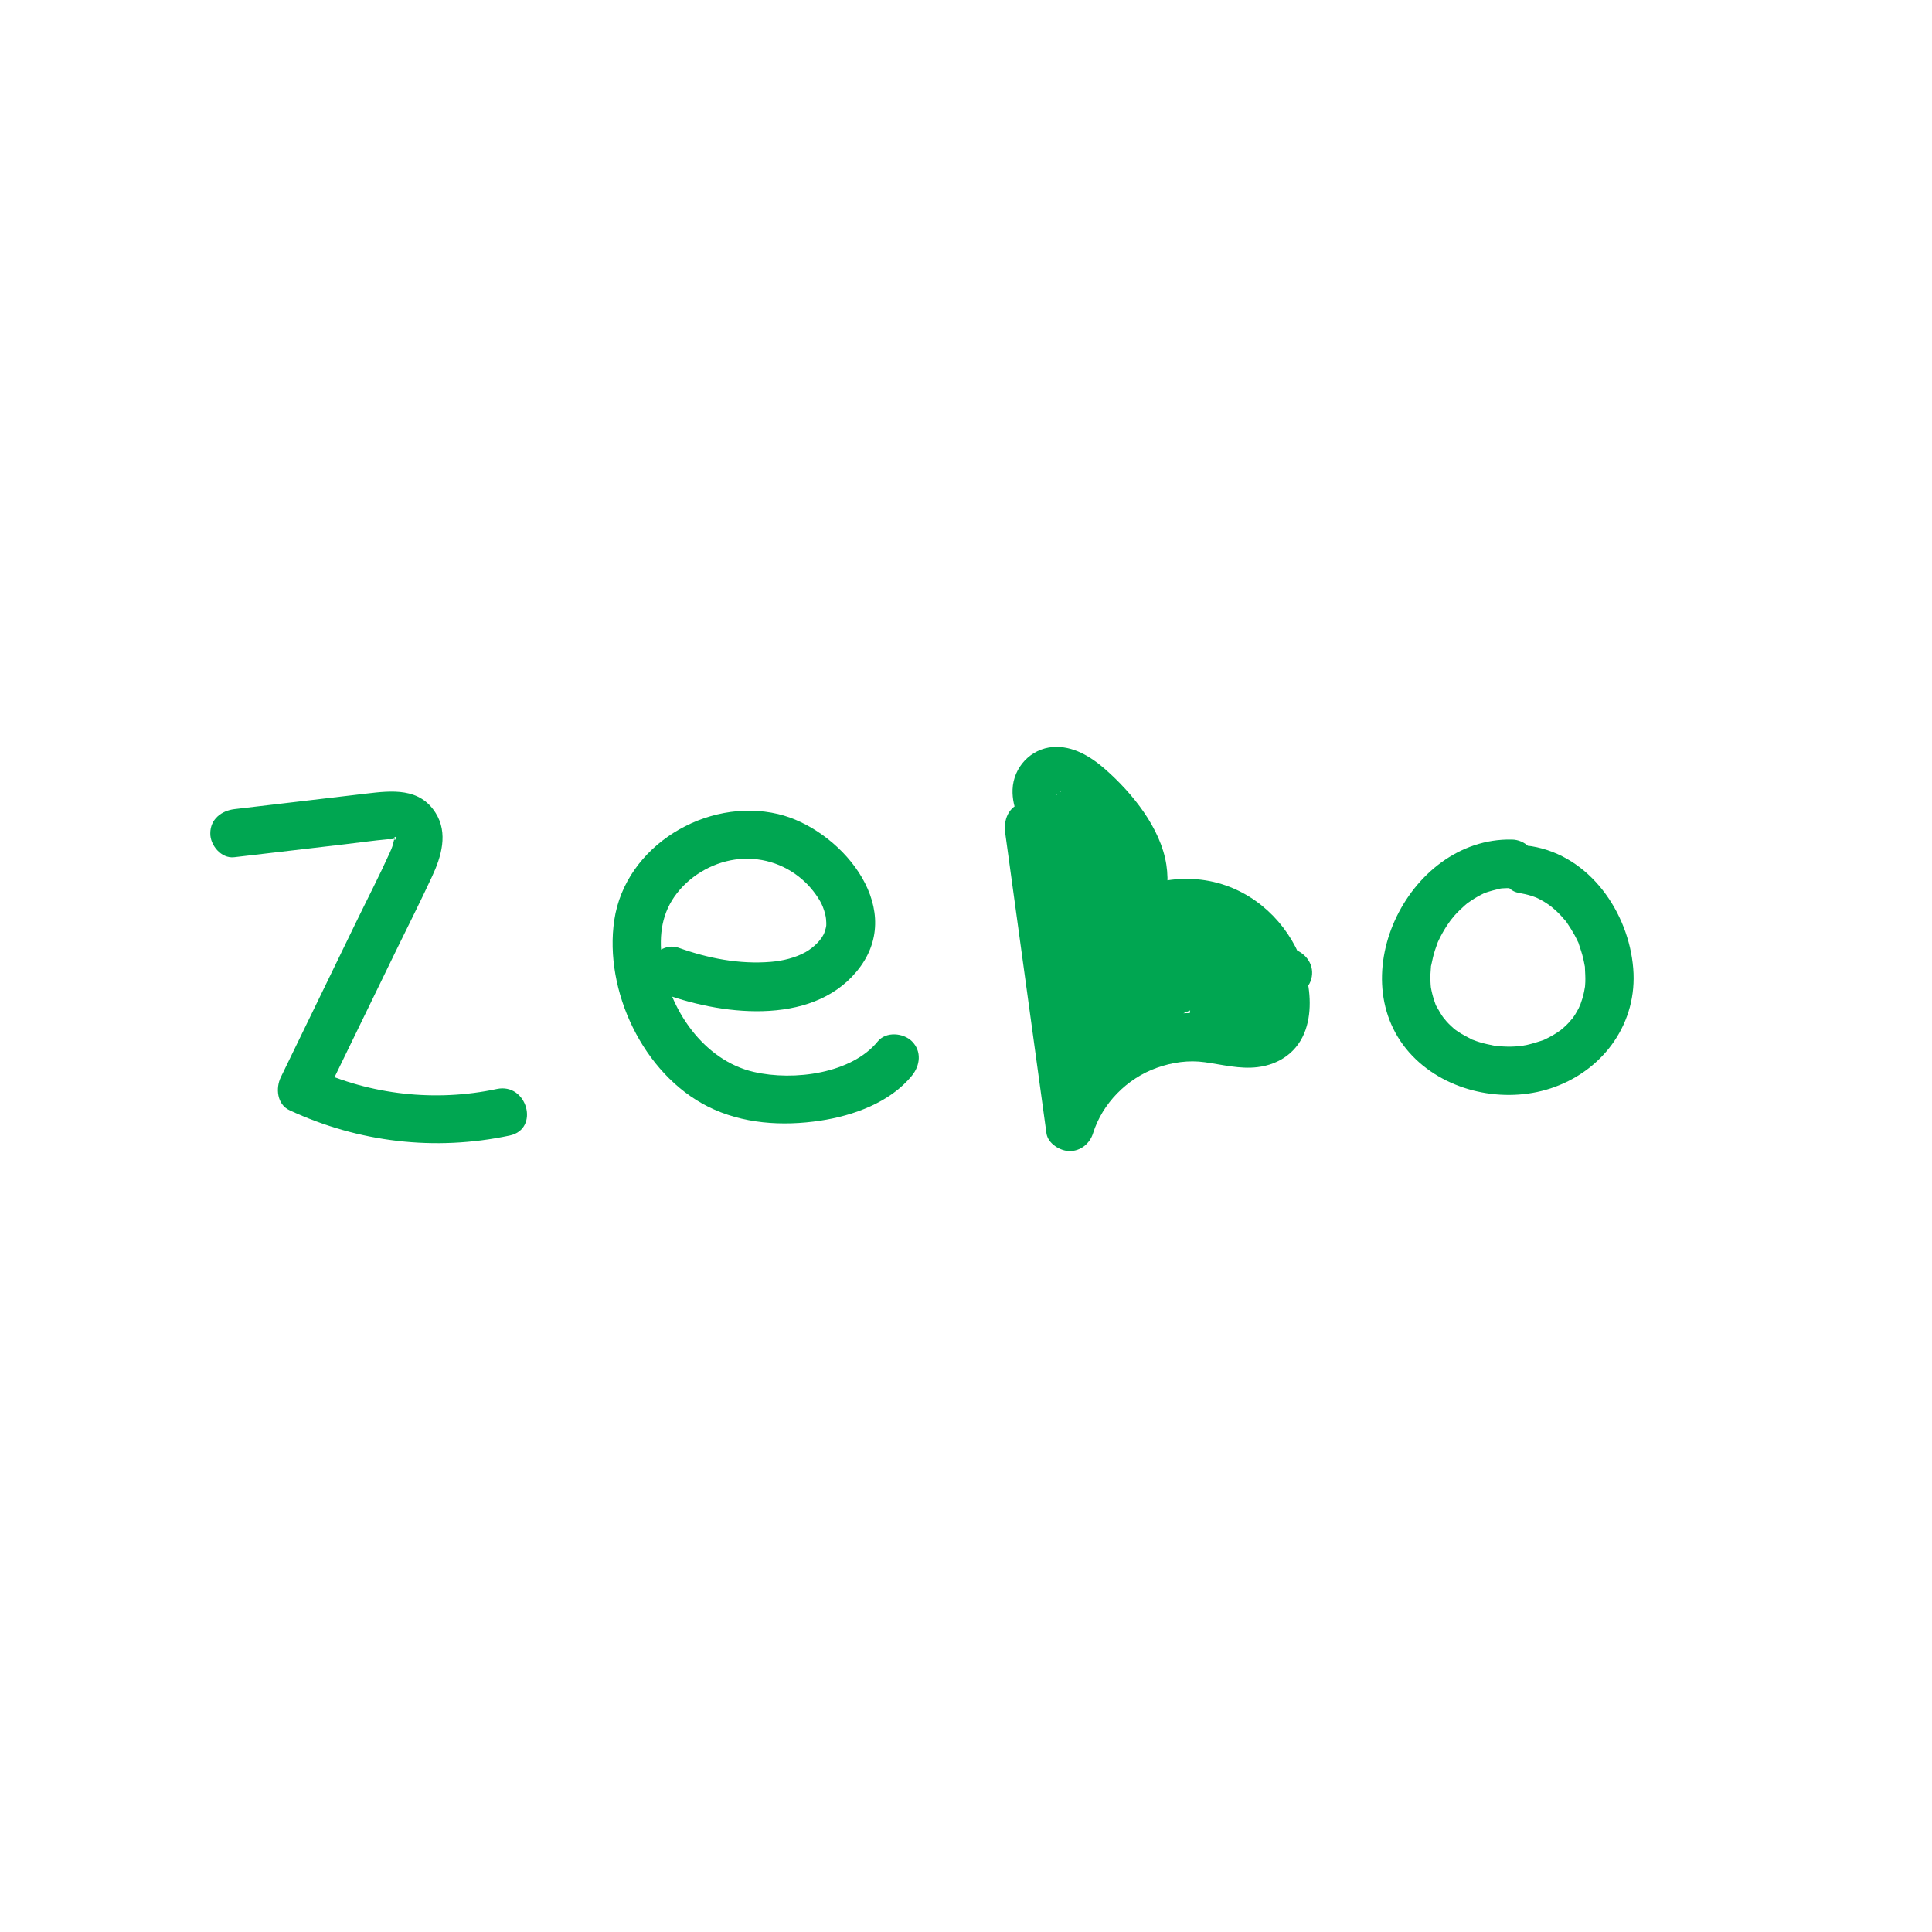 <?xml version="1.0" encoding="utf-8"?>
<!-- Generator: Adobe Illustrator 25.3.0, SVG Export Plug-In . SVG Version: 6.00 Build 0)  -->
<svg version="1.1" xmlns="http://www.w3.org/2000/svg" xmlns:xlink="http://www.w3.org/1999/xlink" x="0px" y="0px"
	 viewBox="0 0 200 200" style="enable-background:new 0 0 200 200;" xml:space="preserve">
<style type="text/css">
	.st0{fill:url(#SVGID_1_);}
	.st1{fill:url(#SVGID_2_);stroke:#FFFFFF;stroke-width:10;stroke-miterlimit:10;}
	.st2{fill:none;stroke:#231F20;stroke-miterlimit:10;}
	.st3{fill:#FFFFFF;stroke:#ED1C24;stroke-width:10;stroke-miterlimit:10;}
	.st4{fill:#FFFFFF;stroke:#ED1C24;stroke-width:10;stroke-linecap:round;stroke-linejoin:round;stroke-miterlimit:10;}
	.st5{fill:none;stroke:#0B2F15;stroke-width:10;stroke-linecap:round;stroke-miterlimit:10;}
	.st6{fill:none;stroke:#222222;stroke-width:10;stroke-miterlimit:10;}
	.st7{fill:none;stroke:#000000;stroke-width:10;stroke-linecap:round;stroke-linejoin:round;stroke-miterlimit:10;}
	.st8{fill:#0B2F15;}
	.st9{fill:none;stroke:#231F20;stroke-width:10;stroke-linecap:round;stroke-linejoin:round;stroke-miterlimit:10;}
	.st10{fill:#BE1E2D;}
	.st11{fill:#FFDE17;}
	.st12{fill:#603913;}
	.st13{fill:none;}
	.st14{fill:none;stroke:#231F20;stroke-width:10;stroke-linecap:round;stroke-miterlimit:10;}
	.st15{fill:none;stroke:#000000;stroke-width:10;stroke-linejoin:round;stroke-miterlimit:10;}
	.st16{fill:#FBB040;}
	.st17{fill:none;stroke:#000000;stroke-width:10;stroke-miterlimit:10;}
	.st18{fill:none;stroke:#415C49;stroke-width:10;stroke-miterlimit:10;}
	.st19{fill:#8DC63F;}
	.st20{fill:#F9ED32;}
	.st21{fill:none;stroke:#FFFFFF;stroke-width:10;stroke-miterlimit:10;}
	.st22{fill:#00A651;}
	.st23{fill:#D1702F;}
	.st24{fill:#FC9F60;}
	.st25{fill:#FCCDAC;}
	.st26{fill:none;stroke:#000000;stroke-miterlimit:10;}
	.st27{fill:none;stroke:#000000;stroke-width:10;stroke-linecap:round;stroke-miterlimit:10;}
	.st28{fill:#B5D6F4;}
	.st29{fill:#FFFFFF;stroke:#231F20;stroke-width:10;stroke-miterlimit:10;}
	.st30{fill:#FFFFFF;stroke:#231F20;stroke-width:10;stroke-linejoin:round;stroke-miterlimit:10;}
	.st31{fill:none;stroke:#231F20;stroke-width:10;stroke-miterlimit:10;}
	.st32{fill:#FFFFFF;stroke:#222222;stroke-width:10;stroke-miterlimit:10;}
	.st33{fill:#F90303;stroke:#231F20;stroke-width:10;stroke-linecap:round;stroke-linejoin:round;stroke-miterlimit:10;}
	.st34{fill:#FF4F00;stroke:#231F20;stroke-width:10;stroke-linecap:round;stroke-linejoin:round;stroke-miterlimit:10;}
	.st35{fill:#3AC17E;stroke:#000000;stroke-width:10;stroke-miterlimit:10;}
	.st36{fill:#5B2727;stroke:#000000;stroke-width:10;stroke-miterlimit:10;}
	.st37{fill:#73CAFF;stroke:#231F20;stroke-width:10;stroke-miterlimit:10;}
	.st38{fill:#004501;stroke:#231F20;stroke-width:10;stroke-linejoin:round;stroke-miterlimit:10;}
	.st39{fill:#FFFC45;stroke:#231F20;stroke-width:10;stroke-miterlimit:10;}
	.st40{fill:#FFE573;stroke:#231F20;stroke-width:10;stroke-miterlimit:10;}
	.st41{fill:#D01700;stroke:#231F20;stroke-width:10;stroke-miterlimit:10;}
	.st42{fill:#8BC2FF;stroke:#231F20;stroke-width:10;stroke-miterlimit:10;}
	.st43{fill:#3D724B;stroke:#231F20;stroke-width:10;stroke-linejoin:round;stroke-miterlimit:10;}
</style>
<g id="Layer_1">
	<g>
		<g>
			<path class="st22" d="M24.24,88.74c3.84-0.45,7.69-0.9,11.53-1.35c1.45-0.17,2.91-0.38,4.36-0.51c0.12-0.01,0.45,0.03,0.61-0.03
				c0.45-0.18,0.08,0.09,0.2,0.09c-0.55-0.03,0.33-0.65-0.1-0.05c-0.02,0.02-0.01-0.11-0.01-0.11c-0.06,0.21-0.09,0.42-0.15,0.63
				c-0.09,0.32-0.22,0.62-0.36,0.93c-1.09,2.4-2.31,4.76-3.46,7.13c-2.6,5.35-5.2,10.69-7.79,16.04c-0.55,1.13-0.4,2.82,0.9,3.42
				c7.15,3.33,15.06,4.26,22.79,2.62c3.15-0.67,1.81-5.49-1.33-4.82c-6.32,1.35-13.07,0.62-18.93-2.11c0.3,1.14,0.6,2.28,0.9,3.42
				c2.53-5.2,5.05-10.39,7.58-15.59c1.25-2.57,2.55-5.13,3.75-7.72c0.96-2.06,1.68-4.48,0.37-6.57c-1.66-2.65-4.55-2.32-7.17-2.01
				c-2.63,0.31-5.26,0.62-7.89,0.93c-1.92,0.23-3.85,0.45-5.77,0.68c-1.34,0.16-2.5,1.04-2.5,2.5
				C21.74,87.47,22.89,88.9,24.24,88.74L24.24,88.74z"/>
		</g>
	</g>
	<g>
		<g>
			<path class="st22" d="M68.91,102.94c6.28,2.25,15.74,3.25,20.19-2.92c4.59-6.38-2.28-14.27-8.55-15.75
				c-7.39-1.75-15.81,3.27-16.96,10.98c-1.08,7.3,2.99,15.92,9.67,19.29c3.59,1.81,7.74,2.06,11.66,1.47
				c3.44-0.52,7.23-1.89,9.49-4.67c0.85-1.05,1.02-2.51,0-3.54c-0.88-0.88-2.68-1.05-3.54,0c-2.69,3.31-8.64,4.14-12.86,3.16
				c-5.14-1.19-8.82-6.47-9.49-11.72c-0.31-2.47-0.01-4.77,1.57-6.79c1.54-1.97,3.97-3.3,6.46-3.52c2.54-0.22,4.99,0.65,6.83,2.42
				c0.75,0.72,1.5,1.75,1.8,2.53c0.2,0.51,0.31,0.99,0.33,1.24c0.05,0.72,0.06,0.71-0.14,1.34c-0.23,0.74-1.1,1.61-1.99,2.11
				c-1.02,0.57-2.34,0.9-3.58,1c-3.26,0.27-6.49-0.36-9.56-1.46c-1.27-0.46-2.74,0.51-3.08,1.75
				C66.78,101.25,67.63,102.49,68.91,102.94L68.91,102.94z"/>
		</g>
	</g>
	<g>
		<g>
			<path class="st22" d="M104.06,86.23c1.42,10.36,2.85,20.72,4.27,31.09c0.15,1.07,1.42,1.84,2.41,1.84c1.12,0,2.08-0.78,2.41-1.84
				c0.97-3.11,3.53-5.69,6.6-6.78c1.6-0.57,3.29-0.82,4.98-0.58c1.81,0.25,3.6,0.73,5.44,0.51c2.33-0.28,4.22-1.63,4.99-3.89
				c0.68-1.98,0.47-4.38-0.15-6.36c-1.27-4.06-4.43-7.42-8.52-8.69c-4.56-1.42-9.73-0.01-13.08,3.34c-0.87,0.87-0.96,2.32-0.2,3.28
				c0.83,1.05,2.05,1.16,3.23,0.64c3.51-1.54,4.85-5.74,4.3-9.28c-0.59-3.8-3.52-7.41-6.33-9.88c-1.49-1.31-3.35-2.45-5.41-2.3
				c-2.3,0.17-4.09,2.1-4.18,4.39c-0.08,2.01,0.97,3.79,2,5.42c1.02,1.61,1.93,3.31,2.61,5.1c1.67,4.34,2.37,8.89,2.07,13.52
				c-0.09,1.48,1.7,3.02,3.16,2.41c5.43-2.27,10.86-4.54,16.29-6.81c1.24-0.52,2.14-1.66,1.75-3.08c-0.36-1.3-1.77-2.11-3.08-1.75
				c-3.42,0.96-7.78,1.07-10.57-1.52c-2.23-2.07-2.88-5.44-1.06-7.87c0.65-0.87,0.33-2.31-0.39-3.03c-0.82-0.82-2.03-0.9-3.03-0.39
				c-5.49,2.77-3.96,10.02-0.57,13.8c4.69,5.23,12.61,3.51,18.66,5.59c1.28,0.44,2.73-0.5,3.08-1.75c0.38-1.37-0.46-2.63-1.75-3.08
				c-2.77-0.96-5.7-1.18-8.6-1.5c-2.27-0.25-5.14-0.55-6.93-1.92c-1.32-1-2.13-2.47-2.49-4.11c-0.13-0.6-0.12-1.11,0.09-1.75
				c-0.02,0.07,0.22-0.41,0.19-0.37c0.06-0.09,0.4-0.4,0.15-0.2c0.21-0.17,0.47-0.29,0.7-0.41c-1.14-1.14-2.28-2.28-3.42-3.42
				c-3.09,4.12-1.84,10.2,1.6,13.7c4.03,4.09,10.42,4.51,15.67,3.03c-0.44-1.61-0.89-3.21-1.33-4.82
				c-5.43,2.27-10.86,4.54-16.29,6.81c1.05,0.8,2.11,1.61,3.16,2.41c0.26-4.18-0.22-8.43-1.42-12.44c-0.63-2.1-1.47-4.16-2.47-6.12
				c-0.79-1.56-2.05-3-2.65-4.64c-0.03-0.07-0.25-0.68-0.15-0.67c0.18,0.03-0.49,0.63-0.5,0.4c0-0.08,1.23,0.58,1.42,0.73
				c1.47,1.15,2.88,2.87,3.88,4.45c1.4,2.21,2.17,5.74-0.69,6.99c1.01,1.31,2.02,2.62,3.03,3.93c2.14-2.14,5.32-2.95,8.21-2.05
				c2.83,0.88,5.01,3.69,5.36,6.62c0.11,0.94,0.16,2.34-0.69,2.53c-1.32,0.29-3.06-0.26-4.43-0.45c-3.45-0.48-6.95,0.27-9.96,2.03
				c-3.39,1.99-5.96,5.15-7.13,8.91c1.61,0,3.21,0,4.82,0c-1.42-10.36-2.85-20.72-4.27-31.09c-0.18-1.34-1.9-2.07-3.08-1.75
				C104.36,83.55,103.88,84.88,104.06,86.23L104.06,86.23z"/>
		</g>
	</g>
	<g>
		<g>
			<path class="st22" d="M127.91,105.71c1.53,0.19,3.07,0.39,4.6,0.58c1.07,0.14,2.15-0.87,2.41-1.84c0.32-1.16-0.26-2.14-1.15-2.82
				c-7.2-5.5-18.19-3.05-23.08,4.3c1.55,0.42,3.11,0.84,4.66,1.26c-0.41-7.66-0.81-15.33-1.22-22.99c-0.07-1.35-1.1-2.5-2.5-2.5
				c-1.3,0-2.57,1.14-2.5,2.5c0.41,7.66,0.81,15.33,1.22,22.99c0.13,2.51,3.27,3.35,4.66,1.26c3.52-5.31,11.25-6.32,16.24-2.51
				c0.42-1.55,0.84-3.11,1.26-4.66c-1.53-0.19-3.07-0.39-4.6-0.58c-1.34-0.17-2.5,1.27-2.5,2.5
				C125.41,104.7,126.57,105.54,127.91,105.71L127.91,105.71z"/>
		</g>
	</g>
	<g>
		<g>
			<path class="st22" d="M156.51,86.91c-10.91-0.23-18.12,15.01-9.9,22.79c3.71,3.51,9.59,4.57,14.36,2.81
				c5.14-1.89,8.56-6.7,8.1-12.26c-0.47-5.8-4.5-11.66-10.53-12.65c-1.33-0.22-2.69,0.35-3.08,1.75c-0.33,1.2,0.41,2.85,1.75,3.08
				c0.46,0.08,0.91,0.18,1.36,0.32c0.16,0.05,0.73,0.28,0.29,0.09c0.26,0.11,0.51,0.24,0.76,0.38c0.18,0.1,0.37,0.21,0.54,0.33
				c0.07,0.05,0.63,0.45,0.43,0.3c-0.18-0.14,0.29,0.26,0.4,0.35c0.21,0.19,0.41,0.39,0.61,0.6c0.15,0.16,0.28,0.32,0.42,0.48
				c0.28,0.31-0.14-0.23,0.2,0.26c0.28,0.42,0.55,0.84,0.79,1.28c0.12,0.22,0.23,0.45,0.34,0.68c0.21,0.43-0.07-0.25,0.08,0.2
				c0.17,0.51,0.35,1.02,0.47,1.55c0.06,0.24,0.1,0.49,0.15,0.74c0.09,0.48,0-0.31,0.02,0.19c0.02,0.5,0.06,0.99,0.04,1.49
				c0,0.09-0.06,0.81-0.03,0.51c0.03-0.27-0.07,0.37-0.1,0.5c-0.1,0.48-0.25,0.95-0.42,1.42c0.17-0.46-0.07,0.13-0.14,0.28
				c-0.12,0.22-0.24,0.44-0.37,0.65c-0.12,0.18-0.24,0.36-0.37,0.53c0.28-0.38-0.17,0.18-0.29,0.31c-0.14,0.15-0.29,0.3-0.45,0.44
				c-0.06,0.06-0.59,0.5-0.39,0.34c0.19-0.14-0.31,0.21-0.43,0.29c-0.23,0.15-0.48,0.29-0.72,0.42c-0.19,0.1-0.38,0.19-0.56,0.28
				c-0.1,0.05-0.44,0.16,0.02-0.01c-0.1,0.04-0.2,0.08-0.3,0.11c-0.47,0.15-0.94,0.3-1.42,0.41c-0.24,0.05-0.49,0.1-0.73,0.14
				c0.45-0.08,0.02,0-0.18,0.01c-0.53,0.05-1.07,0.06-1.6,0.03c-0.25-0.01-0.5-0.03-0.75-0.05c-0.49-0.04,0.3,0.07-0.18-0.03
				c-0.52-0.11-1.04-0.21-1.55-0.37c-0.2-0.06-0.4-0.13-0.6-0.21c-0.57-0.21,0.1,0.08-0.28-0.12c-0.43-0.23-0.87-0.45-1.28-0.72
				c-0.12-0.08-0.23-0.16-0.35-0.24c0.03,0.02,0.31,0.25,0.09,0.07c-0.19-0.15-0.38-0.31-0.55-0.48c-0.15-0.14-0.3-0.29-0.44-0.45
				c-0.12-0.13-0.55-0.7-0.28-0.32c-0.27-0.38-0.5-0.78-0.73-1.19c-0.29-0.53,0.01,0.13-0.13-0.27c-0.09-0.26-0.19-0.52-0.26-0.79
				c-0.06-0.2-0.1-0.4-0.15-0.61c-0.03-0.14-0.05-0.27-0.08-0.41c0,0.03,0.05,0.44,0.02,0.15c-0.05-0.49-0.07-0.97-0.05-1.46
				c0.01-0.24,0.03-0.49,0.05-0.73c0.03-0.45-0.08,0.35,0.05-0.27c0.1-0.49,0.21-0.97,0.36-1.44c0.09-0.27,0.19-0.54,0.28-0.8
				c0.1-0.27-0.03,0.07-0.05,0.1c0.06-0.13,0.12-0.26,0.18-0.39c0.25-0.52,0.53-1.01,0.84-1.49c0.16-0.24,0.32-0.47,0.49-0.7
				c-0.3,0.4,0.2-0.22,0.28-0.32c0.35-0.4,0.74-0.76,1.13-1.11c0.08-0.07,0.16-0.14,0.24-0.2c-0.27,0.22-0.1,0.07,0.08-0.05
				c0.2-0.14,0.4-0.28,0.61-0.41c0.24-0.15,0.48-0.28,0.73-0.41c0.12-0.06,0.25-0.12,0.37-0.18c-0.2,0.1-0.27,0.1-0.02,0.01
				c0.53-0.19,1.06-0.32,1.6-0.45c0.05-0.01,0.4-0.06,0.08-0.02c-0.32,0.04,0.13-0.01,0.19-0.01c0.32-0.02,0.64-0.03,0.96-0.02
				c1.35,0.03,2.5-1.17,2.5-2.5C159.01,88.03,157.86,86.93,156.51,86.91L156.51,86.91z"/>
		</g>
	</g>
	<g>
		<g>
			<path class="st22" d="M116.93,102.84c3.22,0,3.22-5,0-5C113.71,97.84,113.71,102.84,116.93,102.84L116.93,102.84z"/>
		</g>
	</g>
	<g>
		<g>
			<path class="st22" d="M125.57,107.61c3.22,0,3.22-5,0-5C122.35,102.61,122.35,107.61,125.57,107.61L125.57,107.61z"/>
		</g>
	</g>
	<g>
		<g>
			<path class="st22" d="M124.43,100.57c3.22,0,3.22-5,0-5C121.21,95.57,121.21,100.57,124.43,100.57L124.43,100.57z"/>
		</g>
	</g>
	<g>
		<g>
			<path class="st22" d="M122.84,100.34c3.22,0,3.22-5,0-5C119.62,95.34,119.62,100.34,122.84,100.34L122.84,100.34z"/>
		</g>
	</g>
</g>
<g id="Layer_2">
</g>
</svg>
